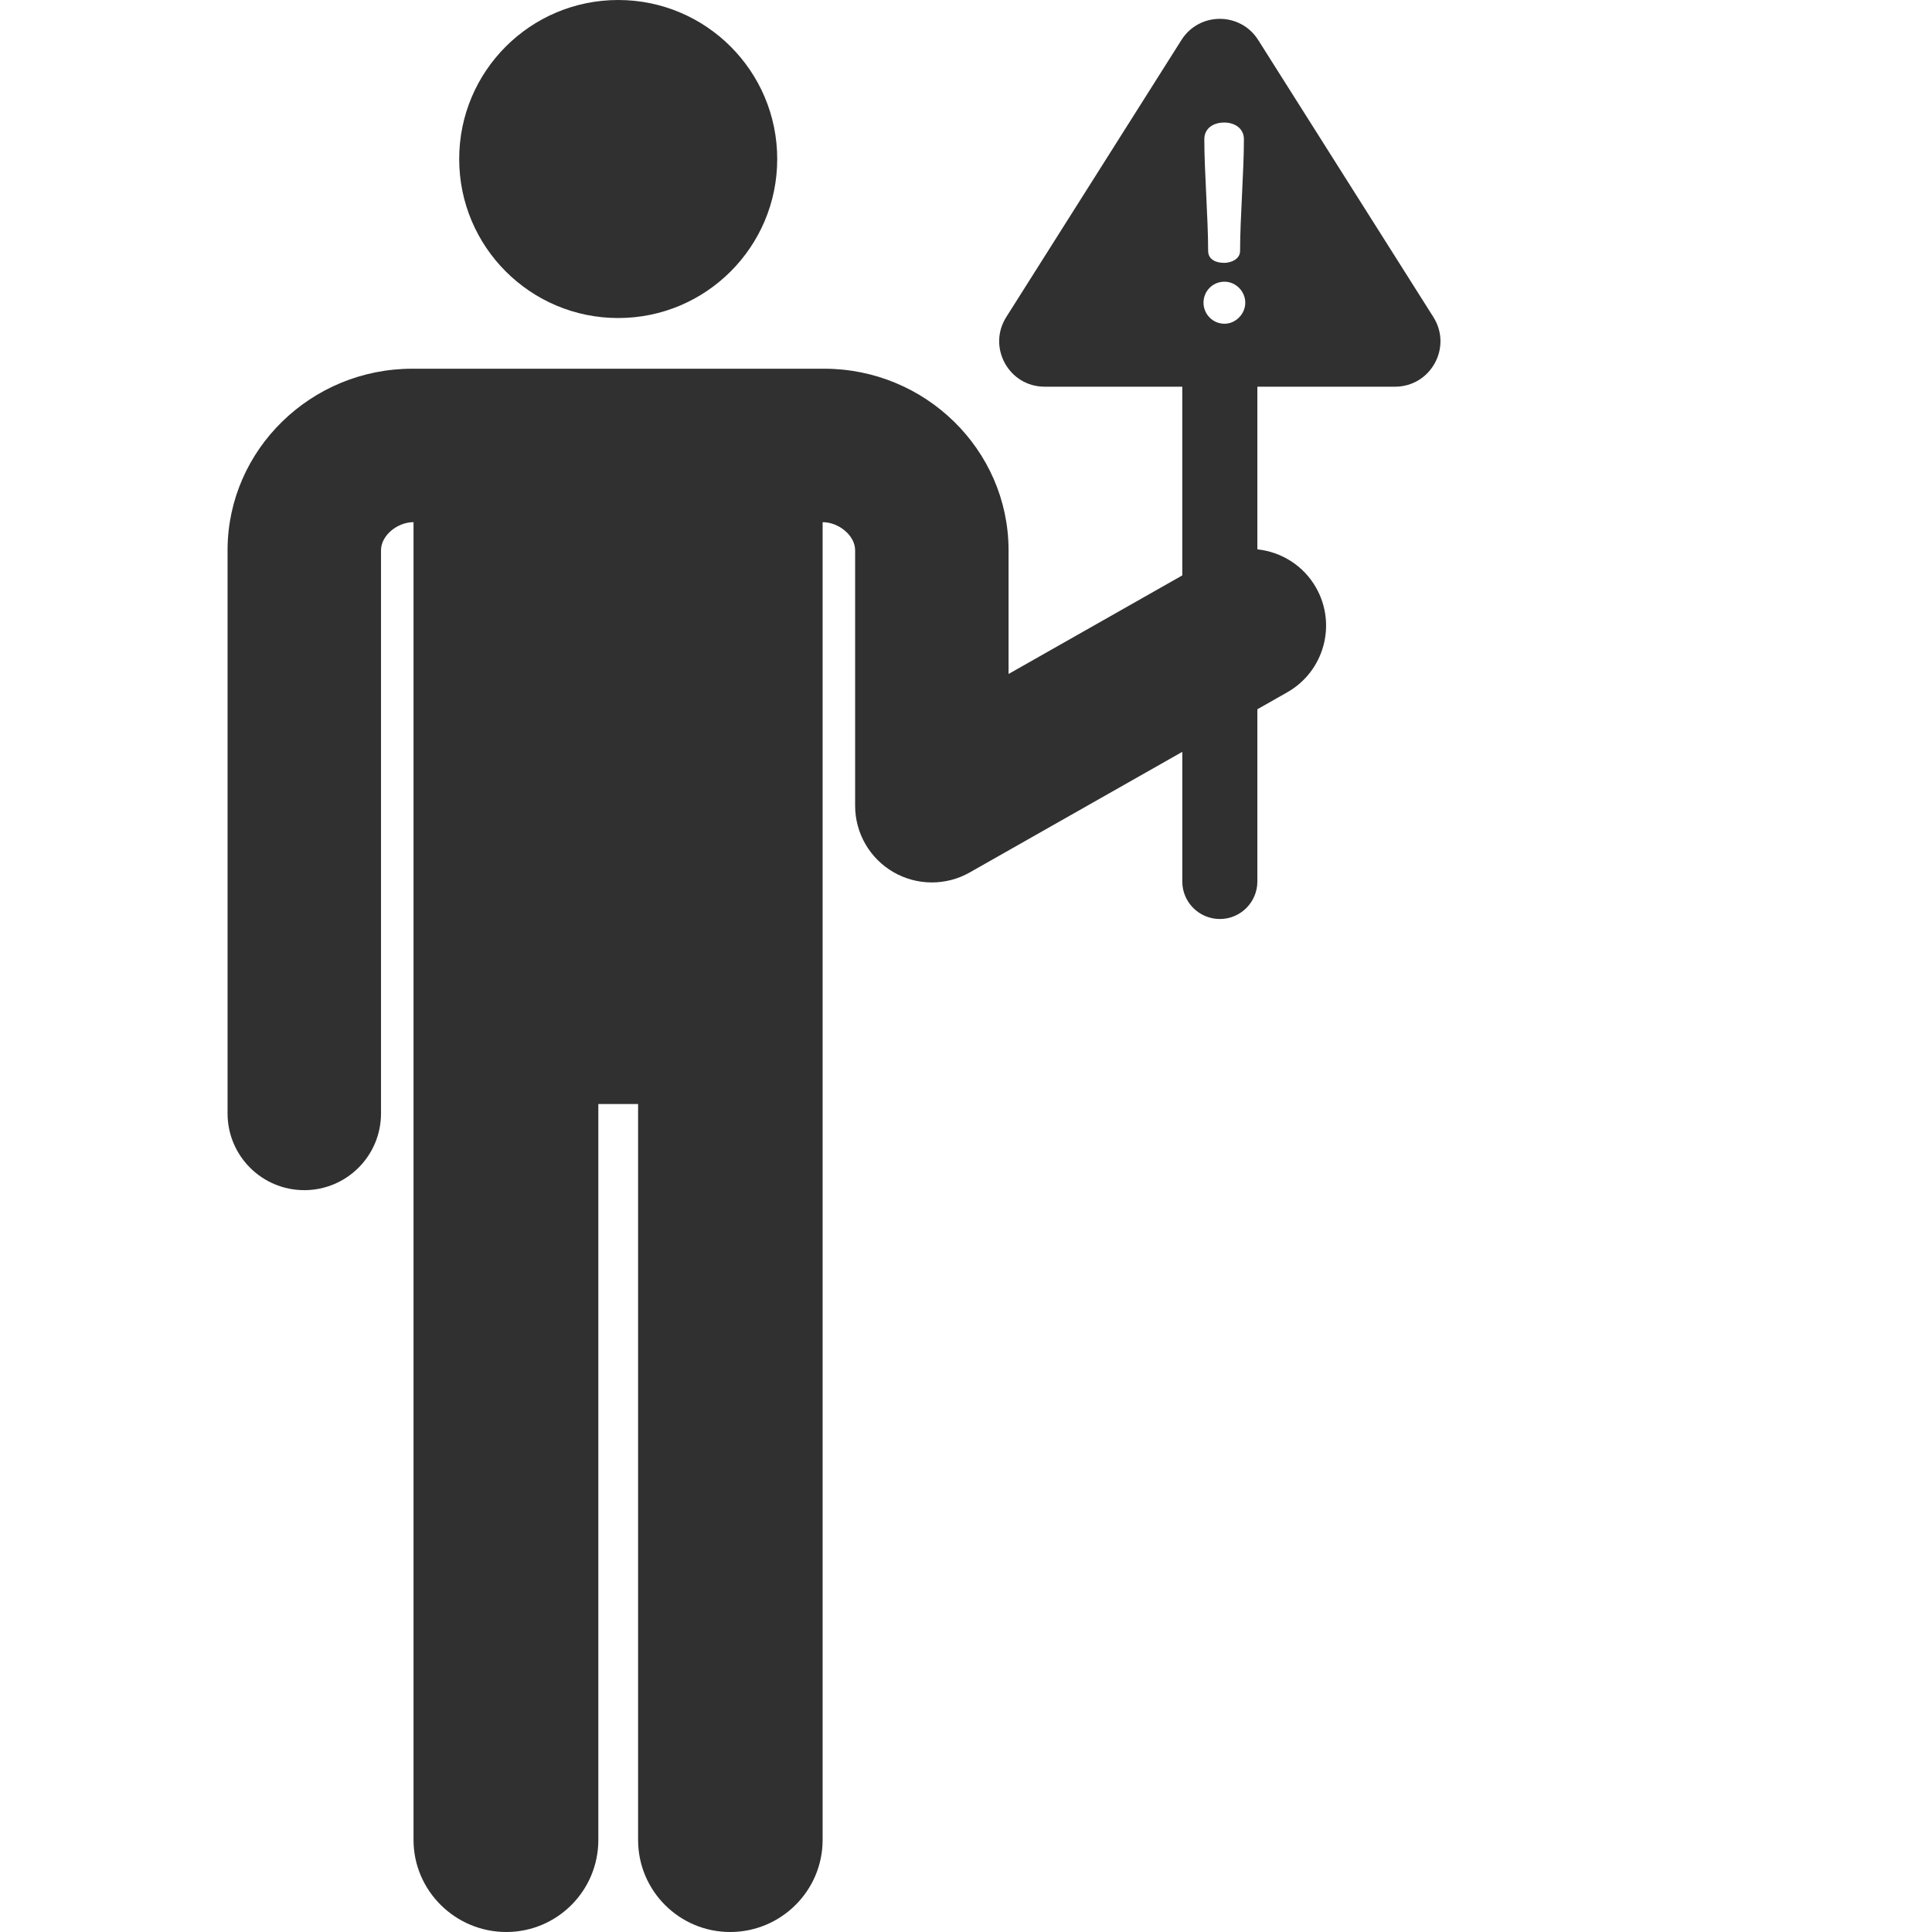 <?xml version="1.0"?>
<svg xmlns="http://www.w3.org/2000/svg" xmlns:xlink="http://www.w3.org/1999/xlink" xmlns:svgjs="http://svgjs.com/svgjs" version="1.1" width="512" height="512" x="0" y="0" viewBox="0 0 512.316 512.316" style="enable-background:new 0 0 512 512" xml:space="preserve" class=""><g transform="matrix(1,0,0,1,-35,0)"><g xmlns="http://www.w3.org/2000/svg"><circle cx="198.932" cy="42.167" r="42.167" fill="#303030" data-original="#000000" style="" class=""/><path d="m415.091 84.073-46.454-73.471c-4.724-7.472-15.623-7.472-20.347 0l-46.454 73.471c-5.067 8.014.691 18.469 10.174 18.469h36.499v50.044l-46.065 26.135v-32.938c0-.034 0-.068 0-.102-.132-26.416-22.068-47.906-48.898-47.906-22.903 0-85.792 0-109.226 0-26.873 0-48.845 21.491-48.977 47.906v.102 149.471c0 11.237 9.109 20.346 20.345 20.346s20.345-9.109 20.345-20.346v-149.405c.044-3.869 4.318-7.384 8.622-7.384v349.436c0 13.484 11.108 24.415 24.592 24.415s24.415-10.931 24.415-24.415v-195.149h10.541v195.149c0 13.484 10.931 24.415 24.415 24.415s24.519-10.931 24.519-24.415c0-.154 0-349.328 0-349.436 4.263 0 8.572 3.514 8.617 7.382v67.808c0 7.242 3.849 13.937 10.106 17.581 6.221 3.624 13.945 3.708 20.278.115l56.371-31.982v34.369c0 5.498 4.457 9.955 9.955 9.955s9.955-4.457 9.955-9.955v-45.665l7.915-4.491c9.773-5.545 13.202-17.962 7.657-27.736-3.366-5.933-9.269-9.508-15.572-10.176v-43.13h36.499c9.482.001 15.24-10.453 10.173-18.467zm-55.451-51.58c2.823 0 5.213 1.593 5.213 4.416 0 8.615-1.014 20.995-1.014 29.61 0 2.244-2.461 3.185-4.199 3.185-2.317 0-4.272-.941-4.272-3.185 0-8.615-1.013-20.995-1.013-29.61 0-2.823 2.317-4.416 5.285-4.416zm.072 42.206c2.969 0 5.502 2.534 5.502 5.575 0 2.968-2.533 5.574-5.502 5.574-3.185 0-5.574-2.606-5.574-5.574-.001-3.041 2.389-5.575 5.574-5.575z" fill="#303030" data-original="#000000" style="" class=""/></g></g></svg>
